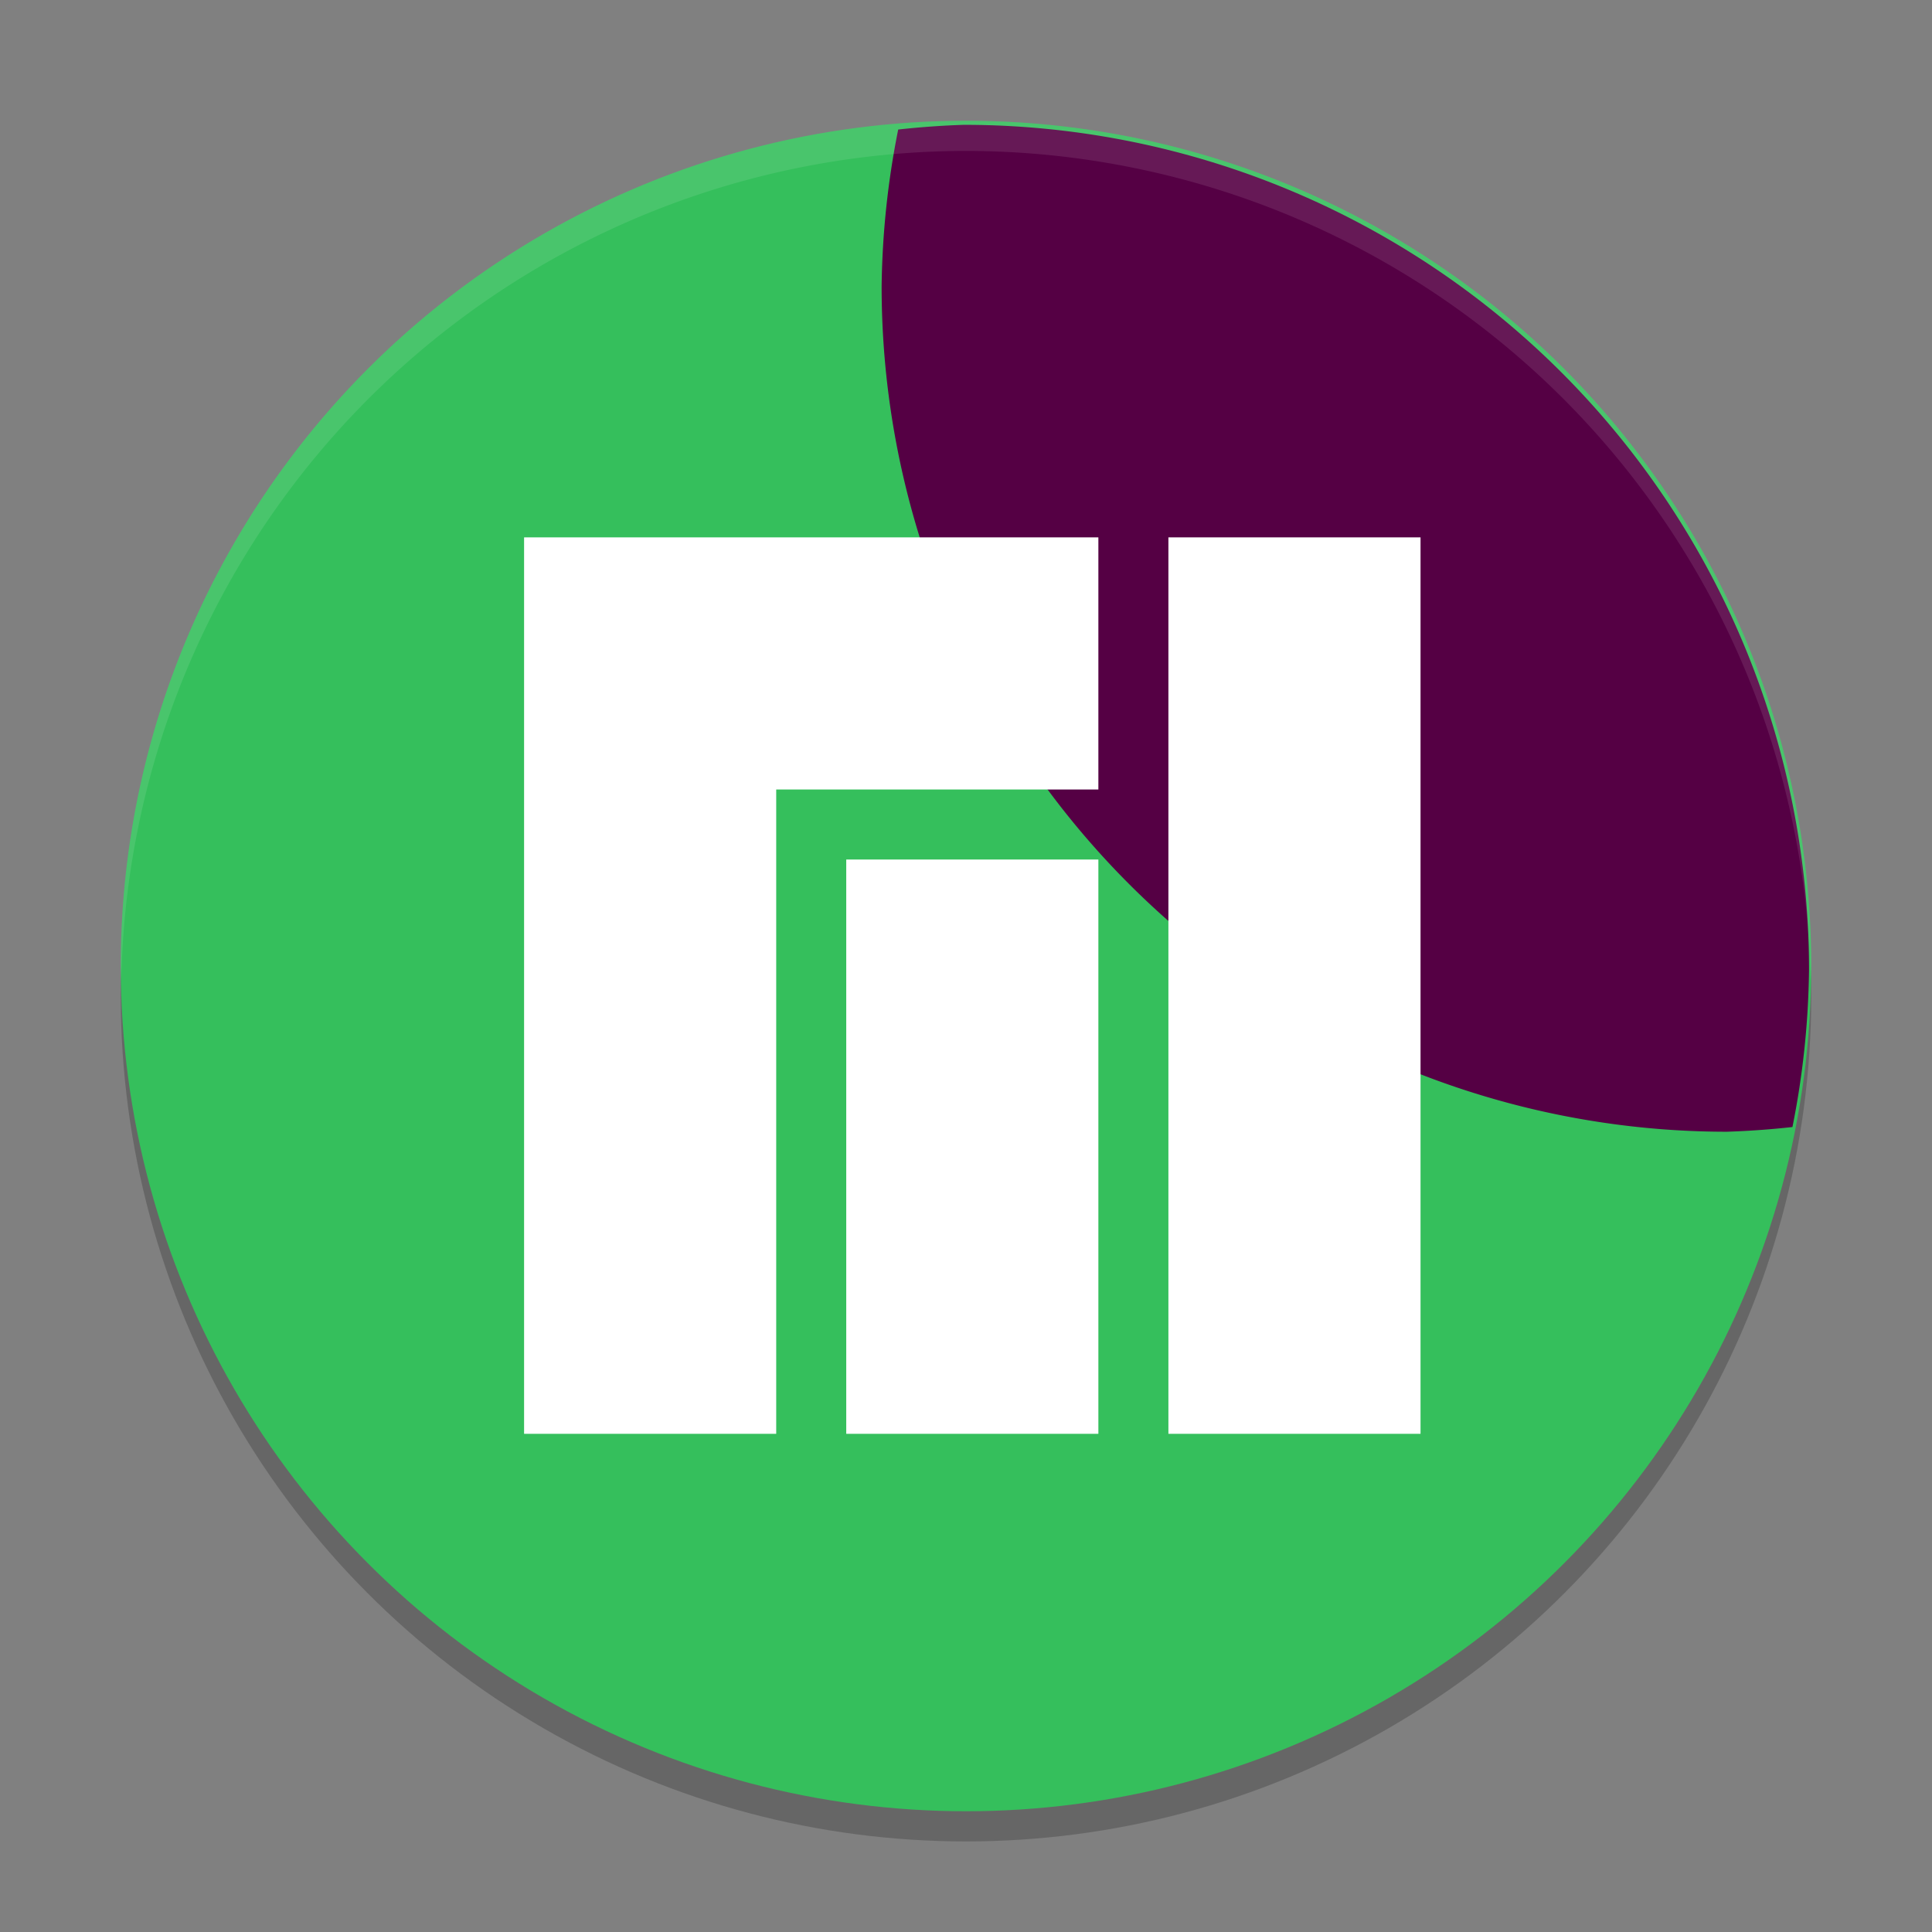 <?xml version="1.0" encoding="UTF-8" standalone="no"?>
<svg
   width="64"
   height="64"
   version="1.1"
   viewBox="0 0 64 64"
   id="svg24"
   sodipodi:docname="logo.svg"
   inkscape:version="1.1.1 (3bf5ae0d25, 2021-09-20, custom)"
   xmlns:inkscape="http://www.inkscape.org/namespaces/inkscape"
   xmlns:sodipodi="http://sodipodi.sourceforge.net/DTD/sodipodi-0.dtd"
   xmlns="http://www.w3.org/2000/svg"
   xmlns:svg="http://www.w3.org/2000/svg">
  <rect x="0" y="0" width="64" height="64" fill="#808080" stroke="none"/>
  <defs
     id="defs28" />
  <sodipodi:namedview
     id="namedview26"
     pagecolor="#ffffff"
     bordercolor="#666666"
     borderopacity="1.0"
     inkscape:pageshadow="2"
     inkscape:pageopacity="0.0"
     inkscape:pagecheckerboard="0"
     showgrid="false"
     inkscape:zoom="5.578125"
     inkscape:cx="53.243697"
     inkscape:cy="24.739496"
     inkscape:window-width="1920"
     inkscape:window-height="1012"
     inkscape:window-x="0"
     inkscape:window-y="0"
     inkscape:window-maximized="1"
     inkscape:current-layer="svg24" />
  <circle
     cx="32"
     cy="33"
     r="28"
     style="opacity:0.2"
     id="circle2" />
  <circle
     style="fill:#35bf5c;fill-opacity:1"
     cx="32"
     cy="32"
     id="circle4"
     r="28" />
  <path
     id="circle4-35"
     style="fill:#550044;fill-opacity:1"
     d="M 31.926 4.135 A 28 28 0 0 0 29.754 4.291 A 28 28 0 0 0 29.205 9.49 A 28 28 0 0 0 57.205 37.49 A 28 28 0 0 0 59.377 37.334 A 28 28 0 0 0 59.926 32.135 A 28 28 0 0 0 31.926 4.135 z " />
  <path
     style="opacity:0.1;fill:#ffffff"
     d="M 32 4 A 28 28 0 0 0 4 32 A 28 28 0 0 0 4.018 32.492 A 28 28 0 0 1 32 5 A 28 28 0 0 1 59.975 32.492 A 28 28 0 0 0 60 32 A 28 28 0 0 0 32 4 z"
     id="path22" />
  <g
     id="g915"
     style="fill:#ffffff"
     transform="matrix(0.116,0,0,0.116,17.361,40.073)">
    <path
       id="rect4138"
       d="M 0,-192 V 64 h 72 v -184 h 92 v -72 z"
       style="fill:#ffffff;fill-opacity:1;stroke:none;stroke-width:12;stroke-miterlimit:4;stroke-dasharray:none;stroke-opacity:1" />
    <path
       id="rect4140"
       d="m 92,-100 8e-6,164 H 164 v -164 z"
       style="fill:#ffffff;fill-opacity:1;stroke:none;stroke-width:12;stroke-miterlimit:4;stroke-dasharray:none;stroke-opacity:1" />
    <path
       id="rect4142"
       d="M 184,-192 V 64 h 72 v -256 z"
       style="fill:#ffffff;fill-opacity:1;stroke:none;stroke-width:12;stroke-miterlimit:4;stroke-dasharray:none;stroke-opacity:1;paint-order:markers fill stroke" />
  </g>
</svg>
